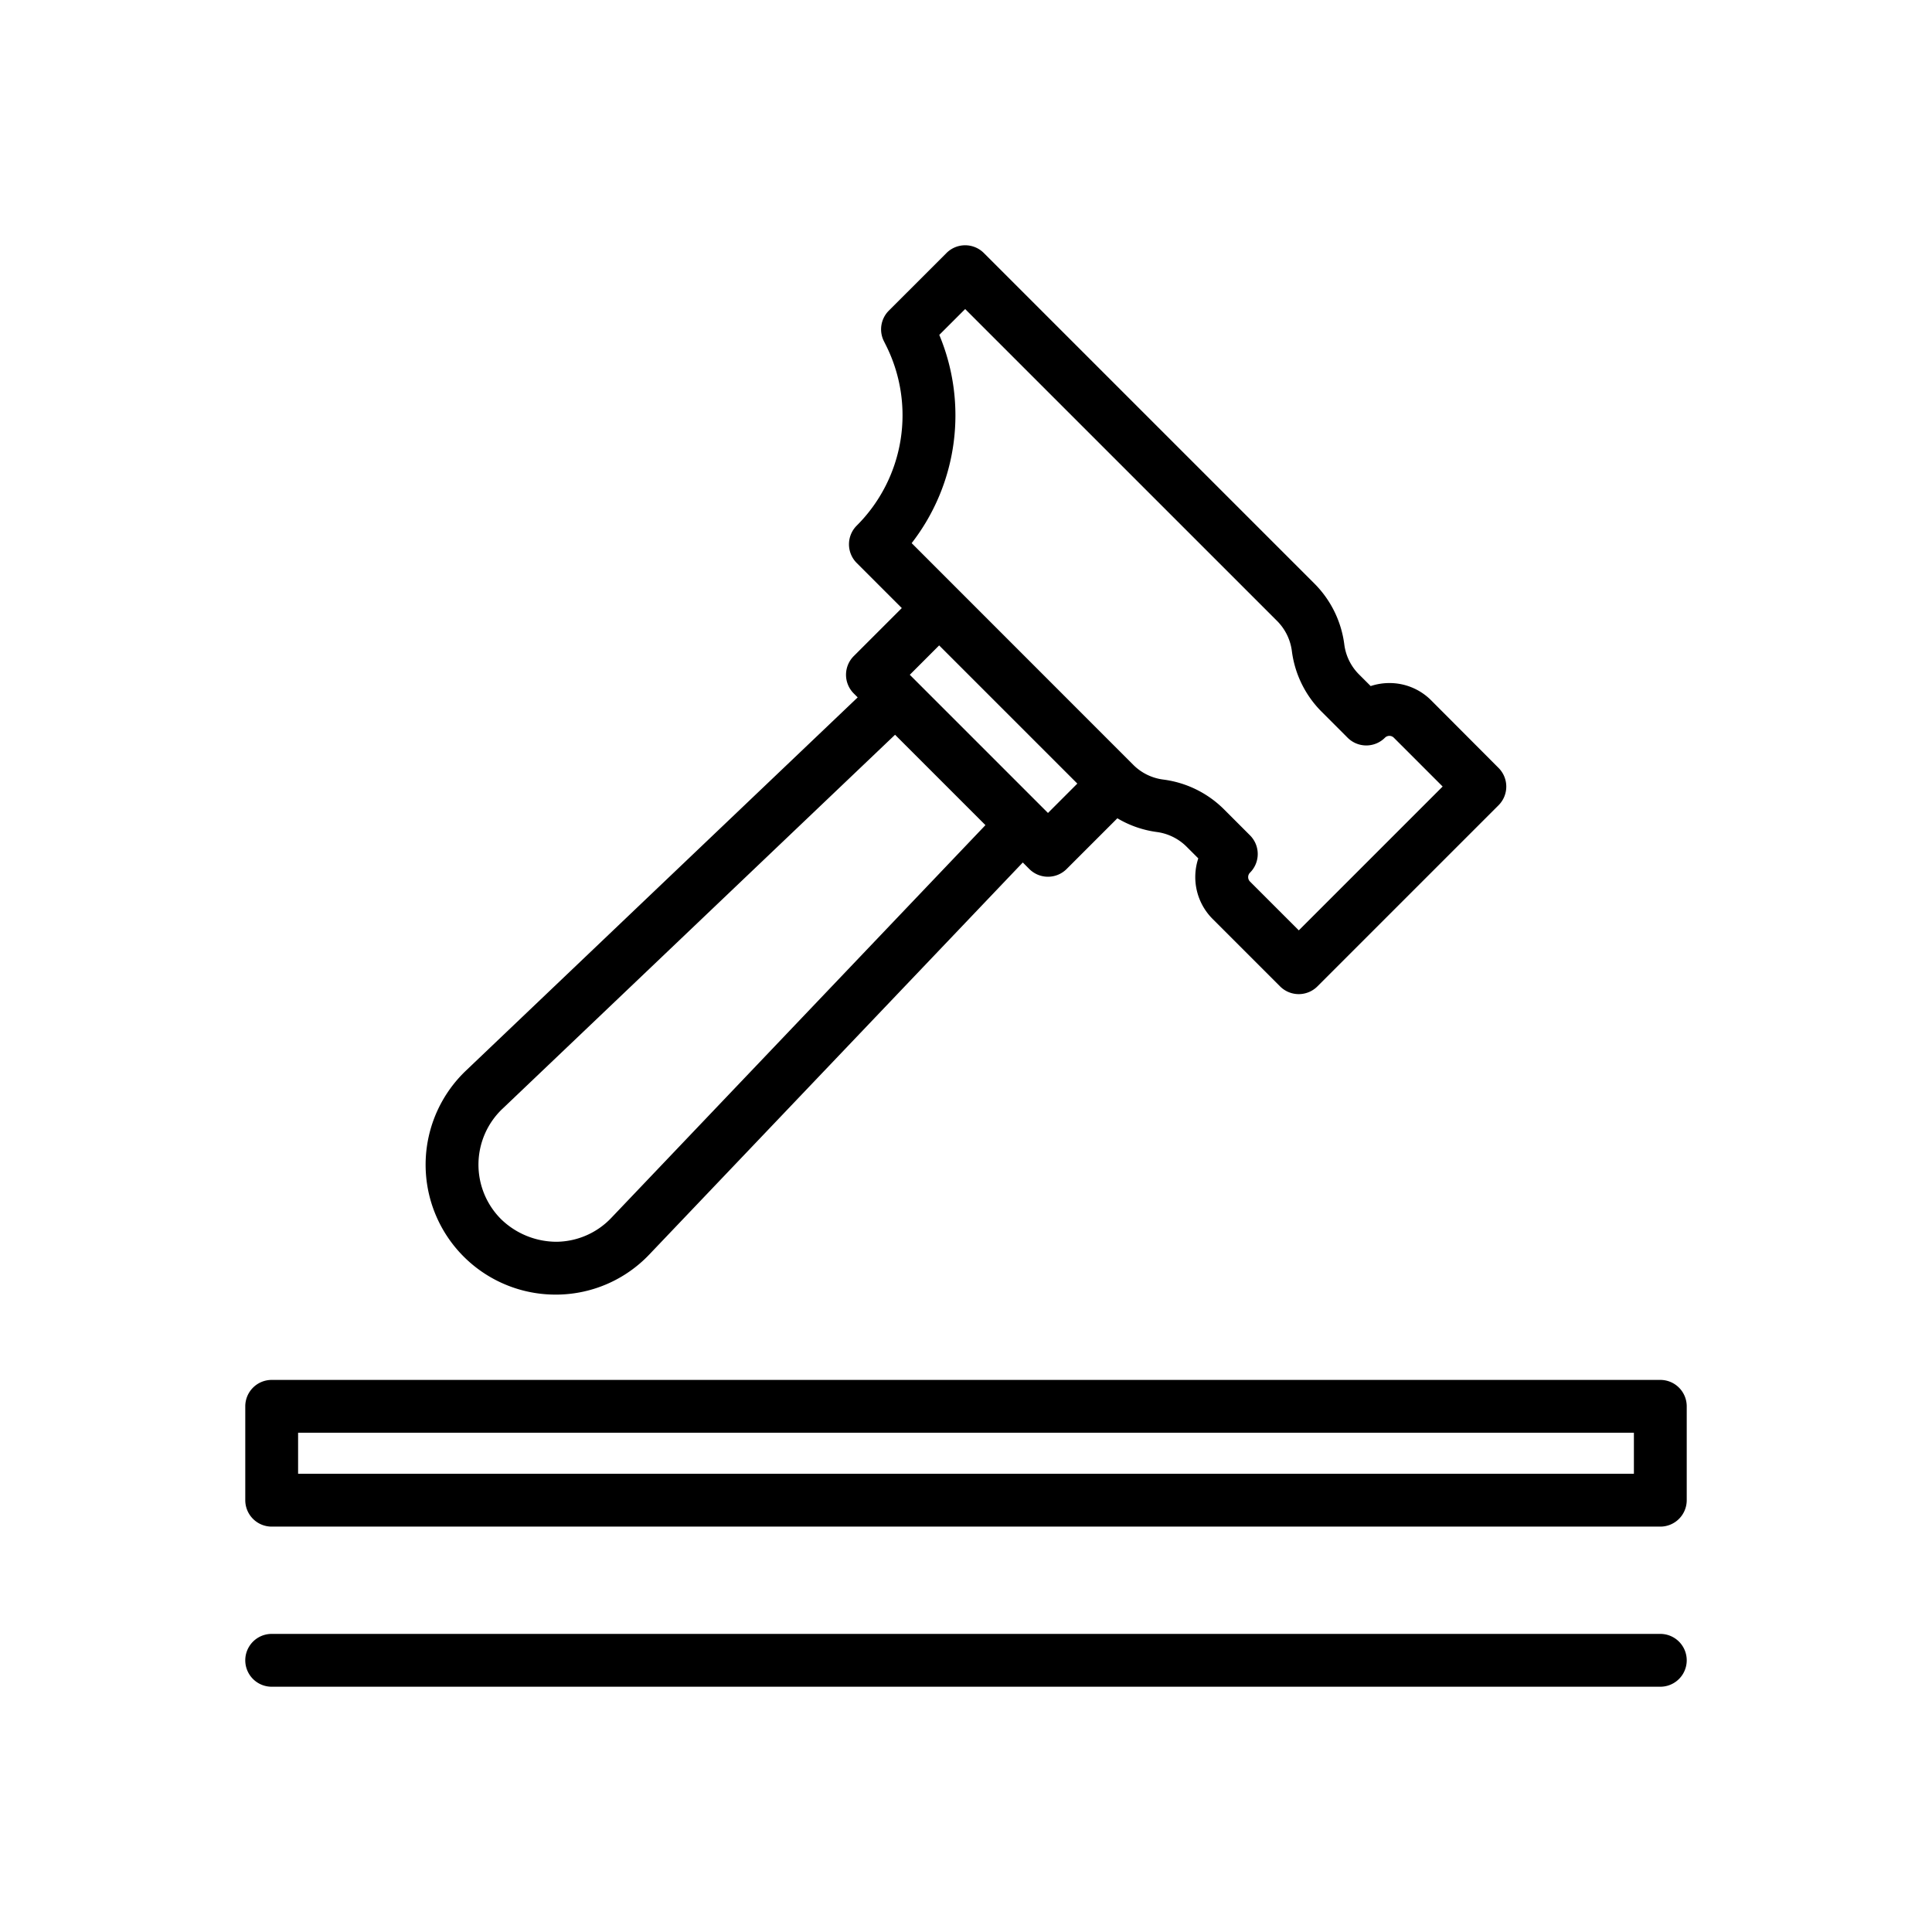 <svg height="512" viewBox="0 0 128 128" width="512" xmlns="http://www.w3.org/2000/svg"><g><path d="m110 91.423h-92a1.75 1.75 0 0 0 -1.75 1.75v6.219a1.751 1.751 0 0 0 1.75 1.75h92a1.75 1.75 0 0 0 1.75-1.75v-6.219a1.749 1.749 0 0 0 -1.75-1.75zm-1.75 3.5v2.719h-88.5v-2.719z"/><path d="m110 108.25h-92a1.75 1.75 0 0 0 0 3.5h92a1.75 1.75 0 0 0 0-3.5z"/><path d="m36.8 85.771h.107a8.544 8.544 0 0 0 6.124-2.671l24.732-25.958.43.431a1.749 1.749 0 0 0 2.475 0l3.36-3.36a6.88 6.88 0 0 0 2.6.908 3.431 3.431 0 0 1 1.983.971l.779.778a3.925 3.925 0 0 0 .947 4.01l4.471 4.471a1.75 1.75 0 0 0 2.474 0l12-12a1.749 1.749 0 0 0 0-2.475l-4.463-4.476a3.888 3.888 0 0 0 -2.767-1.146 3.929 3.929 0 0 0 -1.241.2l-.778-.777a3.417 3.417 0 0 1 -.97-1.984 6.958 6.958 0 0 0 -1.969-4.019l-21.912-21.911a1.749 1.749 0 0 0 -2.475 0l-3.82 3.819a1.749 1.749 0 0 0 -.323 2.029l.1.2a10.328 10.328 0 0 1 -1.904 12.013 1.749 1.749 0 0 0 0 2.475l2.987 2.987-3.184 3.183a1.75 1.75 0 0 0 0 2.474l.261.261-25.958 24.732a8.606 8.606 0 0 0 5.934 14.835zm25.43-63.583 1.714-1.713 20.673 20.671a3.444 3.444 0 0 1 .972 1.984 6.922 6.922 0 0 0 1.969 4.02l1.724 1.725a1.749 1.749 0 0 0 2.475 0 .416.416 0 0 1 .588 0l3.234 3.234-9.53 9.53-3.234-3.234a.418.418 0 0 1 0-.588 1.748 1.748 0 0 0 0-2.474l-1.726-1.727a6.951 6.951 0 0 0 -4.02-1.968 3.415 3.415 0 0 1 -1.981-.97l-14.688-14.694a13.812 13.812 0 0 0 1.83-13.796zm9.146 29.727-1.945 1.946-9.155-9.155 1.945-1.946zm-38.096 21.554 26.02-24.79 5.988 5.988-24.788 26.02a5.069 5.069 0 0 1 -3.634 1.583 5.283 5.283 0 0 1 -3.672-1.5 5.105 5.105 0 0 1 .089-7.305z"/></g></svg>